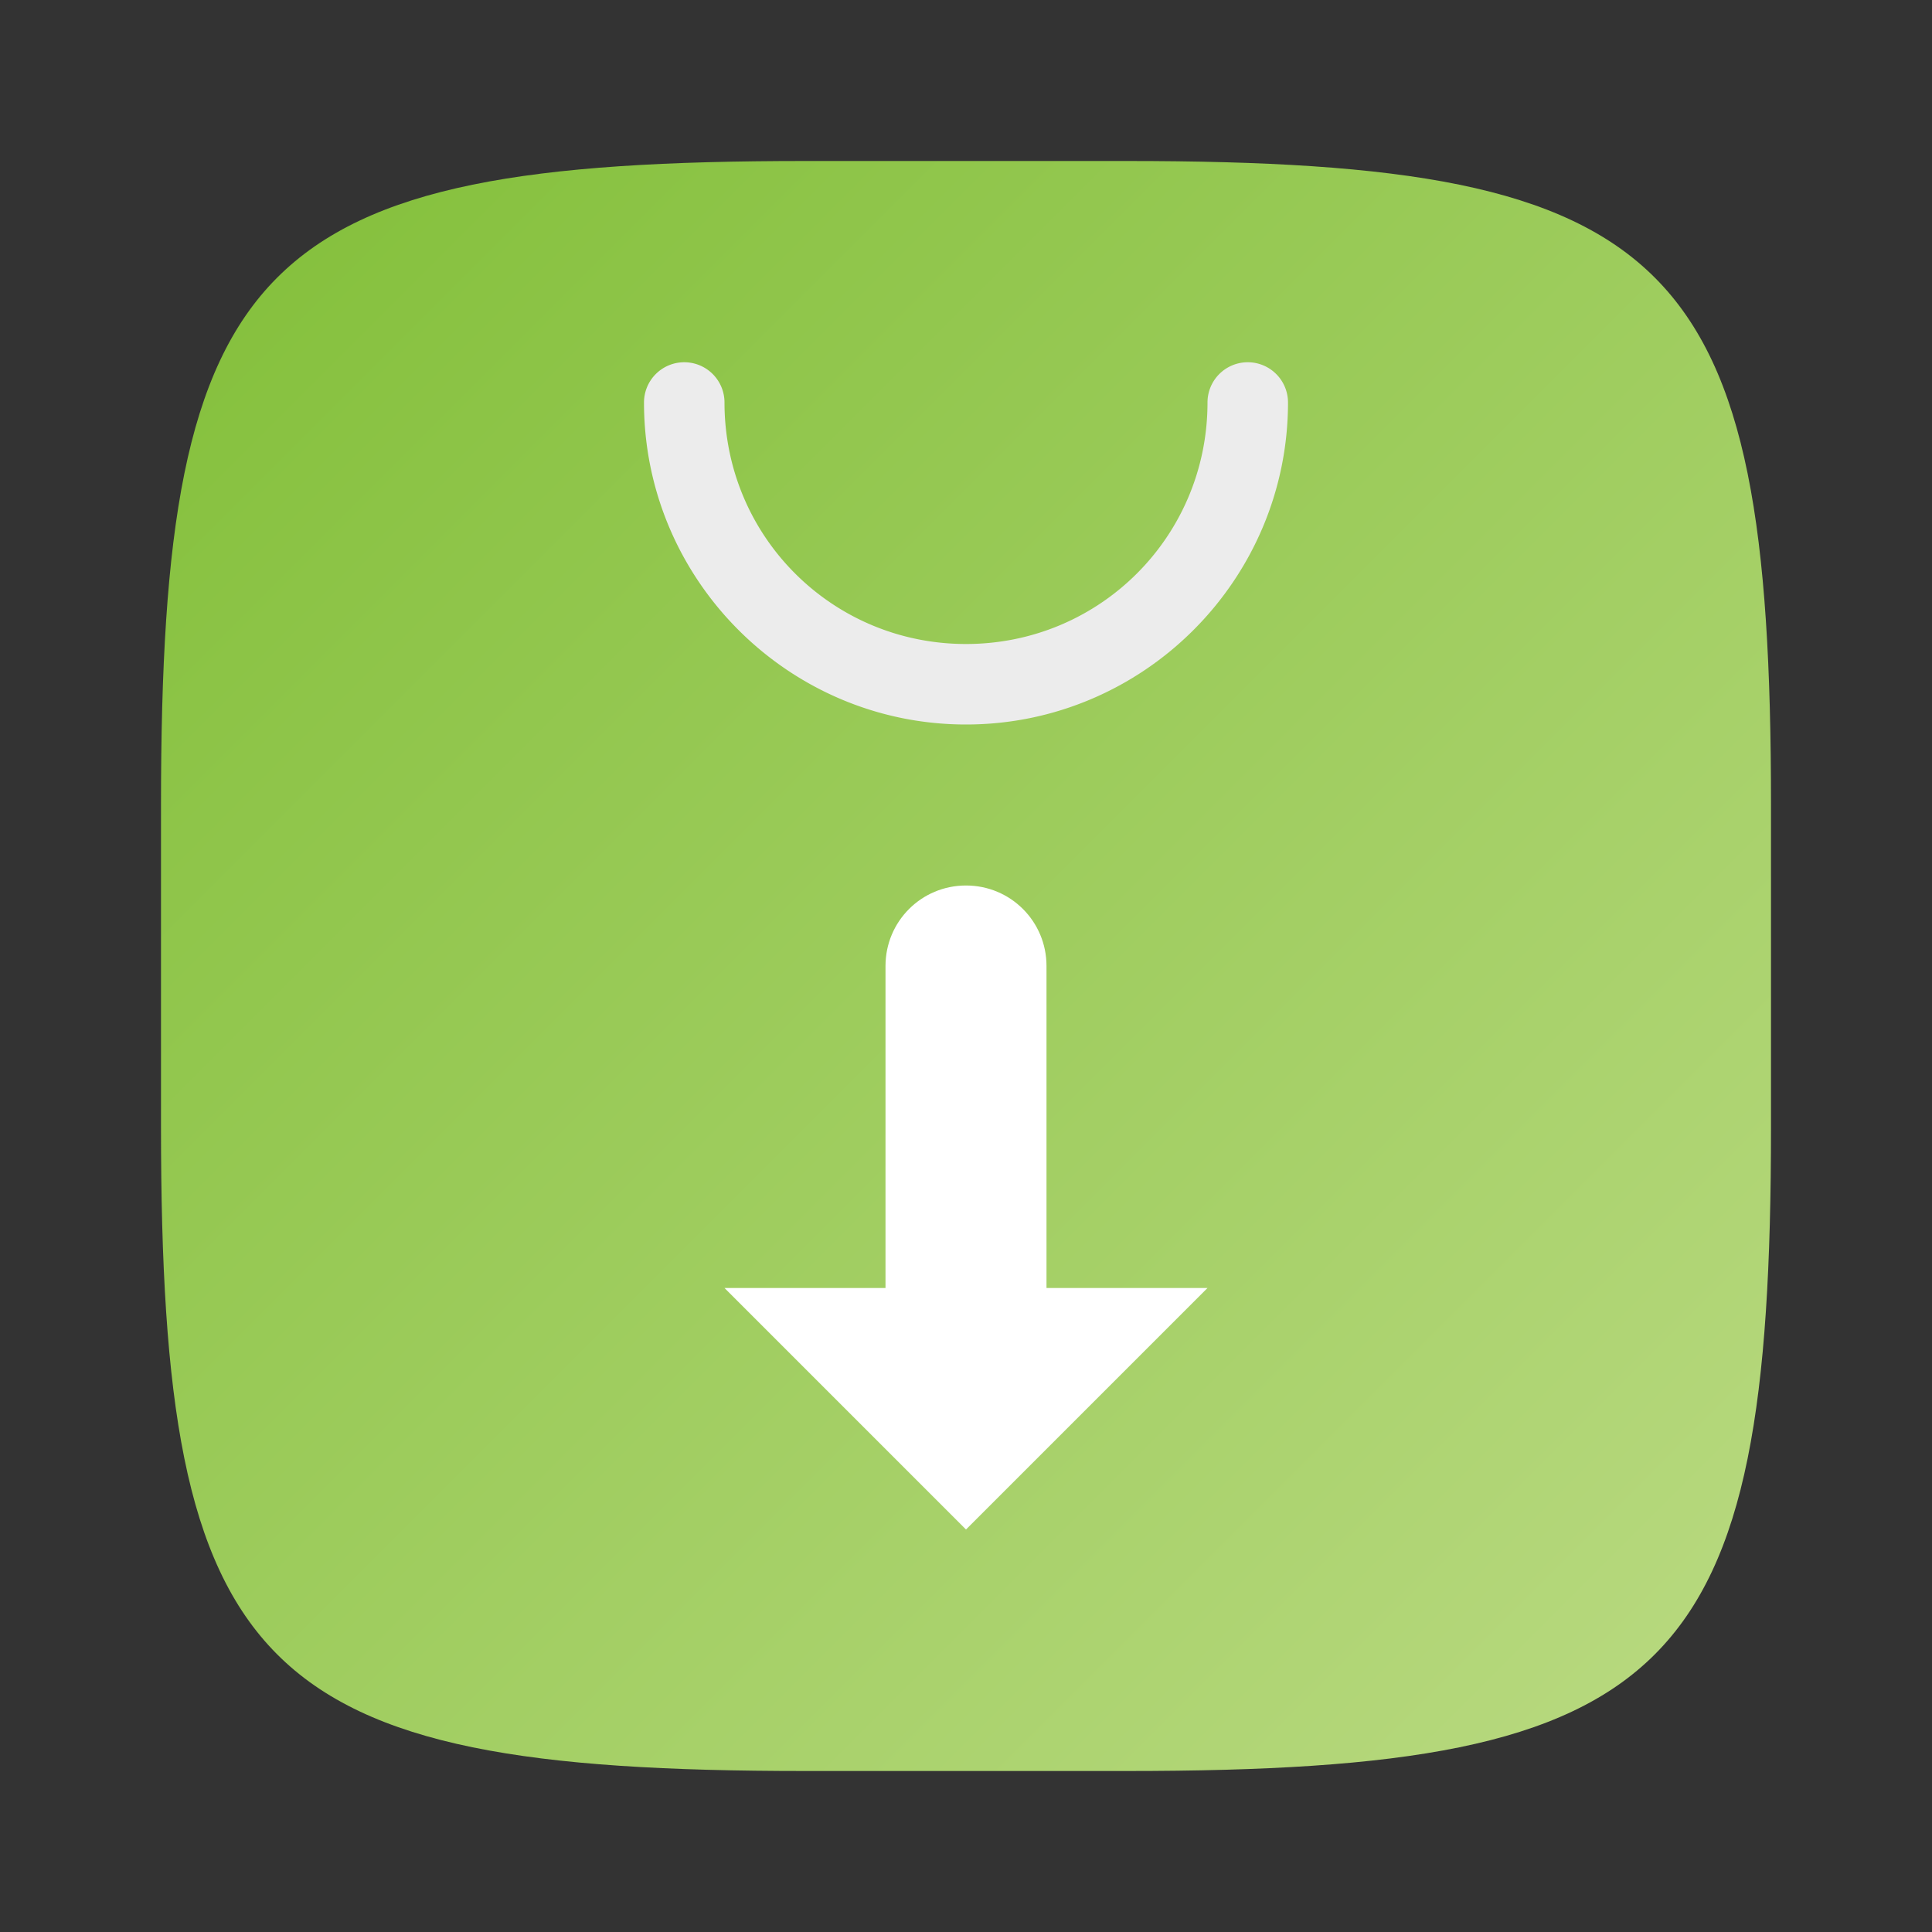<?xml version="1.0" encoding="UTF-8" standalone="no"?>
<!-- Created with Inkscape (http://www.inkscape.org/) -->

<svg
   width="24"
   height="24"
   viewBox="0 0 24 24"
   version="1.1"
   id="svg5"
   inkscape:version="1.2.1 (9c6d41e410, 2022-07-14)"
   sodipodi:docname="yast-sw_single.svg"
   xmlns:inkscape="http://www.inkscape.org/namespaces/inkscape"
   xmlns:sodipodi="http://sodipodi.sourceforge.net/DTD/sodipodi-0.dtd"
   xmlns:xlink="http://www.w3.org/1999/xlink"
   xmlns="http://www.w3.org/2000/svg"
   xmlns:svg="http://www.w3.org/2000/svg">
  <rect x="0" y="0" width="24" height="24" fill="#333333" stroke="none"/>
  <sodipodi:namedview
     id="namedview7"
     pagecolor="#ffffff"
     bordercolor="#000000"
     borderopacity="0.25"
     inkscape:showpageshadow="2"
     inkscape:pageopacity="0.0"
     inkscape:pagecheckerboard="0"
     inkscape:deskcolor="#d1d1d1"
     inkscape:document-units="px"
     showgrid="false"
     inkscape:zoom="33.333333"
     inkscape:cx="11.985"
     inkscape:cy="12"
     inkscape:window-width="1920"
     inkscape:window-height="1011"
     inkscape:window-x="0"
     inkscape:window-y="32"
     inkscape:window-maximized="1"
     inkscape:current-layer="svg5"
     showguides="false" />
  <defs
     id="defs2">
    <linearGradient
       inkscape:collect="always"
       xlink:href="#linearGradient920"
       id="linearGradient3500"
       x1="2"
       y1="2"
       x2="28.667"
       y2="28.667"
       gradientUnits="userSpaceOnUse"
       gradientTransform="matrix(0.75,0,0,0.75,0.5,0.5)" />
    <linearGradient
       inkscape:collect="always"
       id="linearGradient920">
      <stop
         style="stop-color:#82bf39;stop-opacity:1;"
         offset="0"
         id="stop916" />
      <stop
         style="stop-color:#bada82;stop-opacity:1;"
         offset="1"
         id="stop918" />
    </linearGradient>
  </defs>
  <path
     id="path530"
     style="fill:url(#linearGradient3500);fill-opacity:1;stroke-width:0.75;stroke-linecap:round;stroke-linejoin:round"
     d="M 10,2 C 3.174,2 2,3.205 2,10 v 4 c 0,6.795 1.174,8 8,8 h 4 c 6.826,0 8,-1.205 8,-8 V 10 C 22,3.205 20.826,2 14,2 Z"
     sodipodi:nodetypes="sssssssss" />
  <path
     style="color:#000000;fill:#ececec;fill-opacity:1;stroke:none;stroke-linecap:round;stroke-linejoin:round;-inkscape-stroke:none"
     d="M 12,9 C 9.797,9 8,7.203 8,5 A 0.5,0.5 0 0 1 8.5,4.5 0.5,0.5 0 0 1 9,5 c 0,1.663 1.337,3 3,3 1.663,0 3,-1.337 3,-3 A 0.5,0.5 0 0 1 15.5,4.5 0.5,0.5 0 0 1 16,5 c 0,2.203 -1.797,4 -4,4 z"
     id="path6954" />
  <path
     id="rect4083"
     style="fill:#ffffff"
     d="m 12,11 c -0.554,0 -1,0.446 -1,1 v 4 H 9 l 3,3 3,-3 h -2 v -4 c 0,-0.554 -0.446,-1 -1,-1 z"
     sodipodi:nodetypes="sscccccss" />
</svg>
